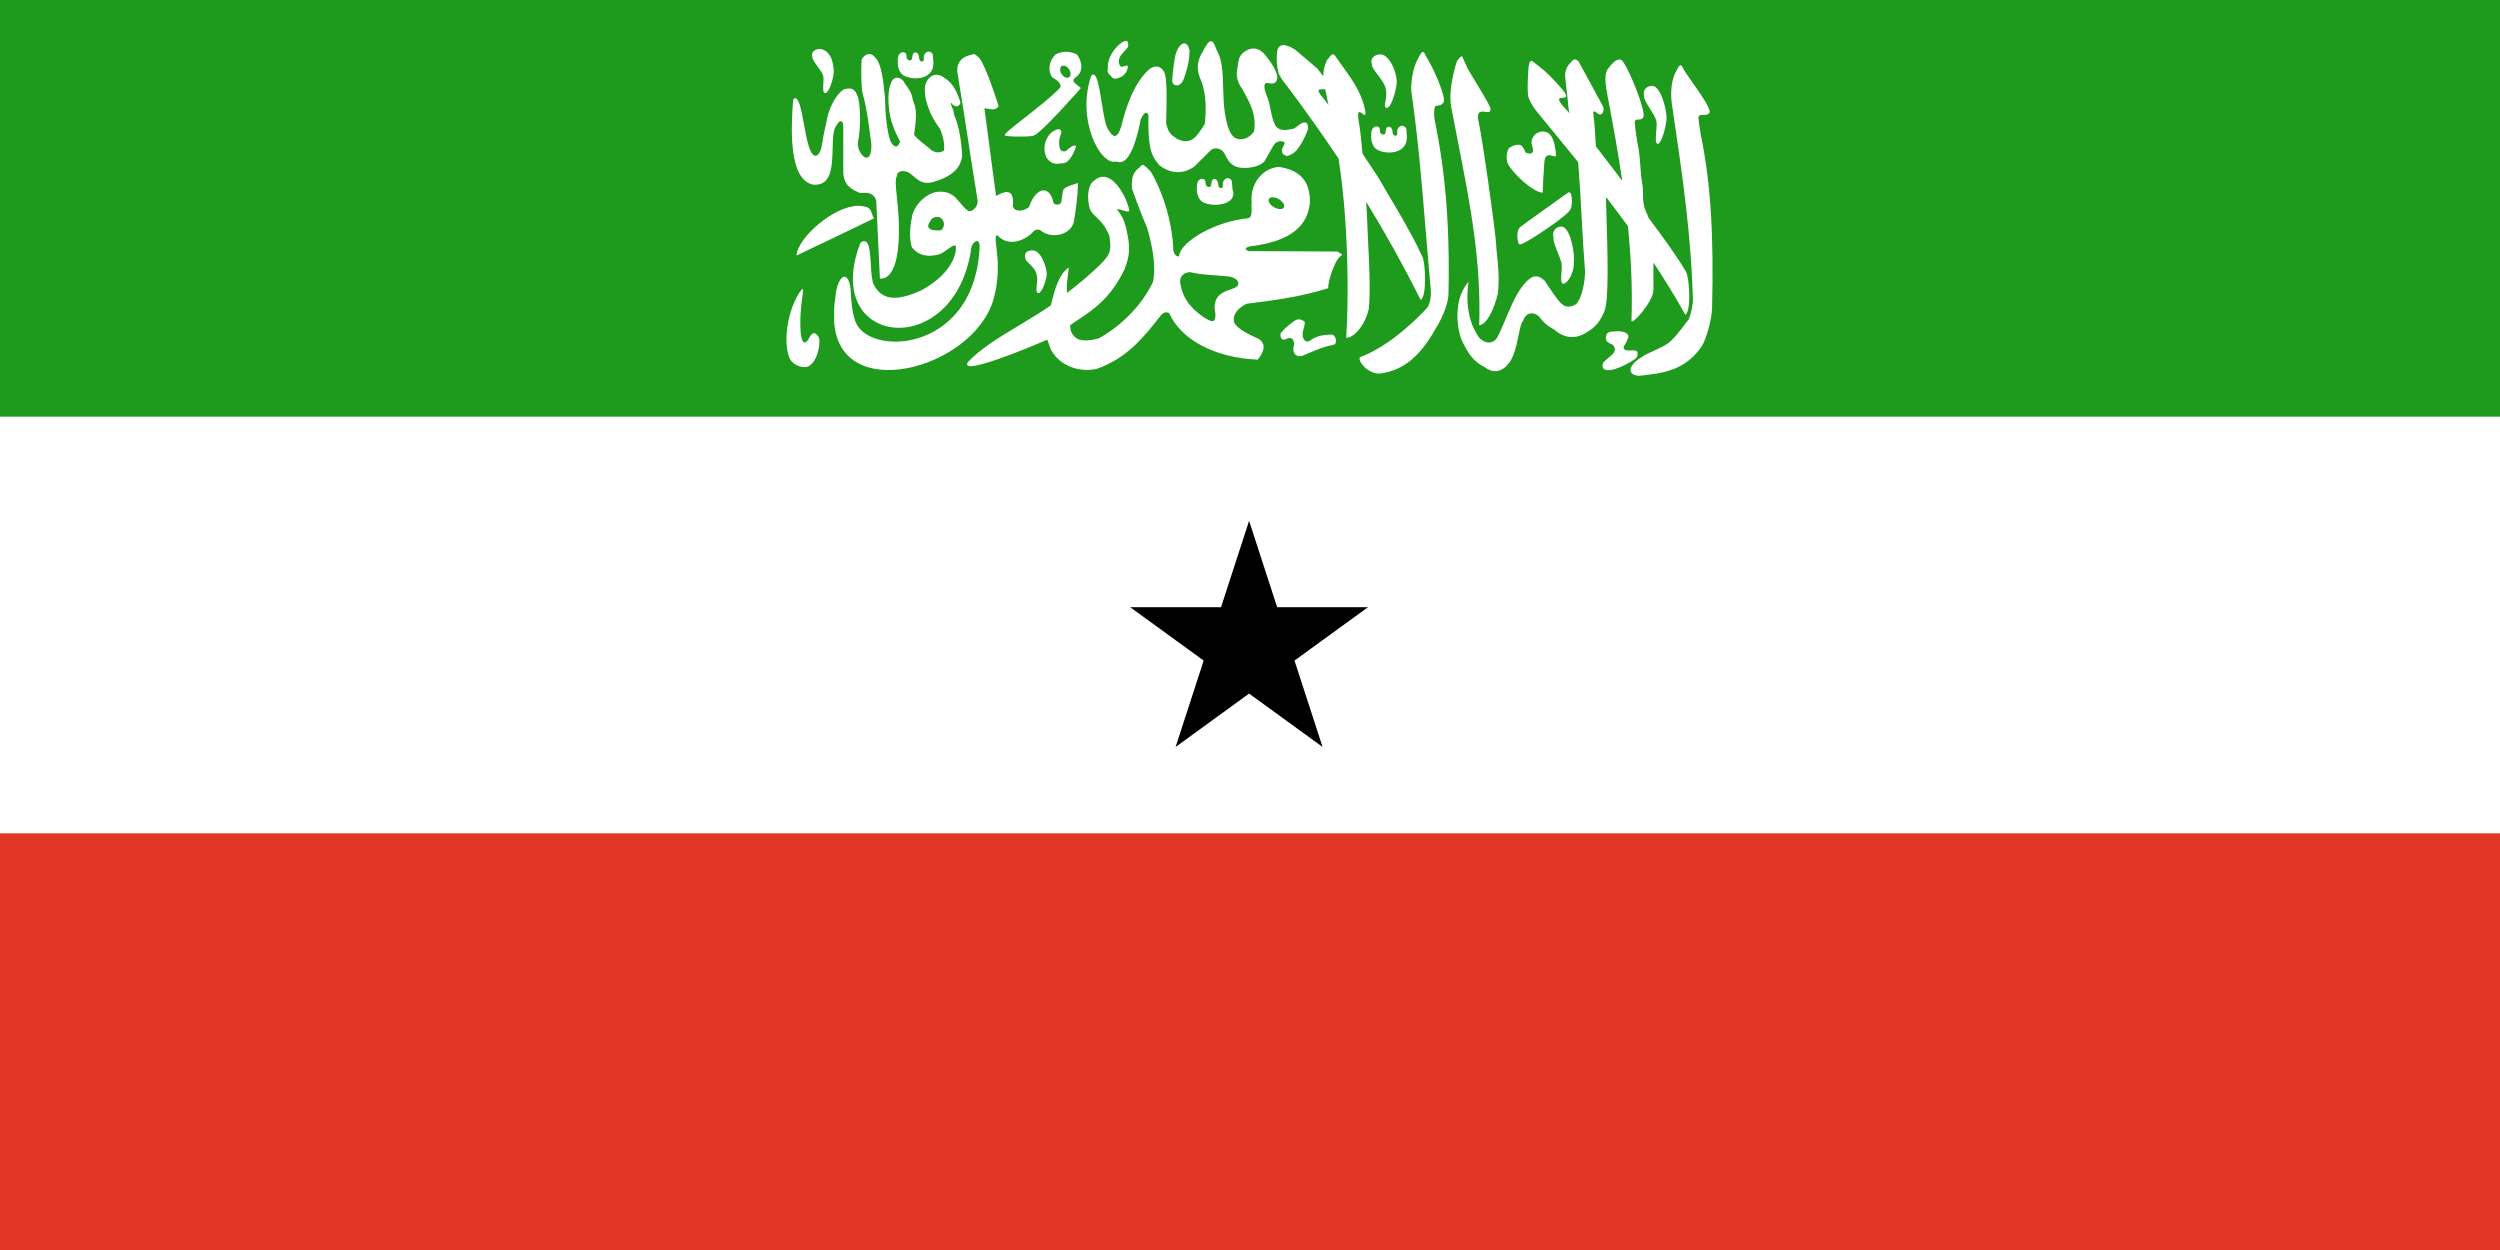 <svg width="240" height="120" viewBox="0 0 240 120" fill="none" xmlns="http://www.w3.org/2000/svg">
<path d="M0 0H240V120H0V0Z" fill="#1E9A1C"/>
<path d="M0 40H240V120H0V40Z" fill="white"/>
<path d="M0 80H240V120H0V80Z" fill="#E23726"/>
<path d="M108.5 58.292L115.553 63.416L112.859 71.708L119.913 66.584L126.966 71.708L124.272 63.416L131.325 58.292H122.607L119.913 50L117.219 58.292H108.5Z" fill="black"/>
<path d="M107.691 4.082C107.255 4.374 106.389 5.271 106.363 6.305C106.357 6.426 106.348 6.522 106.341 6.601C106.312 6.904 106.307 6.964 106.61 7.258C106.886 7.656 107.164 7.621 107.721 7.329C108.041 7.093 108.149 6.937 108.257 6.541C108.319 6.229 108.167 6.281 107.977 6.346C107.765 6.419 107.506 6.508 107.45 6.118C107.312 5.61 107.571 5.324 107.92 4.94C108.041 4.806 108.173 4.661 108.303 4.49C108.32 4.036 108.31 3.714 107.691 4.082Z" fill="white"/>
<path d="M104.766 7.255C103.313 11.408 105.598 15.95 107.182 15.508C108.325 15.981 109.053 13.806 109.521 11.424C109.842 10.755 110.083 10.684 110.248 11.028C110.206 14.196 110.475 14.898 111.29 15.86C113.107 17.261 114.61 16.038 114.728 15.921L116.143 14.506C116.458 14.175 116.877 14.155 117.322 14.447C117.481 14.592 117.573 14.775 117.673 14.973C117.843 15.312 118.034 15.692 118.619 15.989C119.397 16.301 121.062 16.061 121.448 15.39C121.672 15.006 121.823 14.73 121.941 14.514L121.941 14.514L121.942 14.514C122.097 14.23 122.196 14.049 122.332 13.857C122.703 13.364 123.335 13.584 123.335 13.739C123.317 13.82 123.273 13.902 123.225 13.989C123.111 14.196 122.979 14.436 123.158 14.785C123.495 15.038 123.634 14.973 123.798 14.895C123.848 14.871 123.9 14.847 123.961 14.829C124.883 14.389 125.575 12.384 125.575 12.384C125.616 11.638 125.197 11.699 124.926 11.853C124.749 11.961 124.655 12.032 124.561 12.104C124.467 12.175 124.373 12.246 124.196 12.354C124.131 12.364 124.057 12.379 123.977 12.394C123.502 12.488 122.808 12.624 122.438 12.051C122.192 11.601 122.081 11.052 121.972 10.513C121.887 10.088 121.802 9.67 121.654 9.312C121.654 9.302 121.637 9.26 121.613 9.197L121.613 9.197C121.49 8.879 121.159 8.02 121.613 7.955C121.633 7.959 121.654 7.963 121.677 7.968C121.97 8.025 122.482 8.126 122.568 7.668C122.857 7.186 121.95 5.822 121.33 5.133C120.792 4.542 120.046 4.471 119.326 5.074C118.938 5.431 118.892 5.82 118.846 6.205C118.832 6.32 118.818 6.434 118.795 6.548C118.667 7.112 118.694 7.806 119.267 8.552C119.341 8.698 119.424 8.85 119.511 9.009C120.014 9.931 120.644 11.086 120.387 12.619C120.387 12.619 119.851 13.469 118.916 13.357C118.527 13.273 117.895 13.107 117.558 10.615C117.471 9.976 117.45 9.25 117.429 8.522C117.388 7.101 117.347 5.67 116.817 4.852C116.802 4.814 116.788 4.775 116.773 4.737L116.773 4.737C116.505 4.036 116.28 3.449 115.612 4.661C115.574 4.763 115.509 4.876 115.436 5.004C115.15 5.506 114.73 6.243 115.2 7.491C115.682 8.484 115.878 10.1 115.659 11.898C115.581 12.018 115.517 12.119 115.459 12.211L115.458 12.211C115.27 12.509 115.148 12.702 114.813 13.093C114.198 13.755 113.53 13.586 113.018 13.339C112.979 13.312 112.94 13.286 112.902 13.261L112.901 13.261C112.479 12.983 112.148 12.765 111.948 11.827C111.951 11.713 111.954 11.595 111.957 11.472L111.957 11.469C111.998 9.831 112.058 7.487 111.78 6.96C111.341 6.083 110.616 6.4 110.307 6.665C108.819 8.025 108.084 10.32 107.635 12.148C107.223 13.479 106.784 13.098 106.475 12.56C106.146 12.252 105.951 11.02 105.76 9.81C105.514 8.261 105.275 6.747 104.766 7.255Z" fill="white"/>
<path fill-rule="evenodd" clip-rule="evenodd" d="M133.473 19.014L133.473 19.014C134.315 20.425 135.54 22.478 136.501 24.548C136.862 25.035 136.997 28.499 136.38 28.792C134.678 25.394 132.948 22.299 131.159 19.38C131.218 20.335 131.262 21.231 131.283 21.968C131.289 22.323 131.317 22.866 131.351 23.516L131.351 23.516C131.445 25.335 131.582 27.988 131.398 29.672C131.015 31.324 129.918 32.454 129.236 32.427C129.462 28.594 129.386 24.659 129.139 21.02C129.01 19.115 128.802 17.198 128.504 15.23C127.012 12.993 125.472 10.83 123.869 8.675C123.795 8.575 123.705 8.459 123.608 8.335C123.252 7.879 122.802 7.303 122.715 6.926C122.569 6.206 122.516 5.738 122.615 4.874C122.812 3.893 123.926 4.485 124.382 4.808C125.145 5.452 125.31 5.593 125.997 6.183L125.997 6.183C126.125 6.292 126.27 6.417 126.44 6.563C126.687 6.861 126.884 7.116 127.039 7.332C127.036 6.868 127.12 6.37 127.367 5.81C127.949 5.035 127.98 5.08 128.305 5.549C128.331 5.586 128.358 5.626 128.388 5.668C128.525 5.861 128.661 6.049 128.793 6.233C129.875 7.734 130.761 8.963 131.072 10.687C131.136 11.176 130.97 11.048 130.785 10.904C130.542 10.717 130.266 10.504 130.424 11.601C130.523 12.011 130.665 13.237 130.806 14.764C131.704 16.092 132.46 17.245 132.68 17.654C132.853 17.974 133.131 18.441 133.473 19.014L133.473 19.014ZM127.451 9.699C127.48 9.827 127.509 9.954 127.537 10.082C127.251 9.691 127.035 9.409 126.925 9.287C126.318 8.566 126.624 8.569 126.985 8.571C127.06 8.572 127.138 8.572 127.211 8.566C127.23 8.65 127.25 8.734 127.27 8.818C127.339 9.109 127.407 9.4 127.451 9.699Z" fill="white"/>
<path d="M103.765 8.453C103.765 8.453 100.035 12.721 99.248 13.011C99.165 13.143 96.595 13.15 96.492 13.011C96.245 12.962 97.213 12.206 98.422 11.26C99.583 10.353 100.966 9.272 101.713 8.473C102.045 8.197 101.548 7.693 101.051 7.458C100.539 6.836 100.691 5.842 101.34 5.22C101.851 4.958 102.549 4.84 103.351 5.2C103.834 5.738 104.131 6.92 103.205 7.458C103.019 7.638 102.998 7.817 103.205 7.997C103.302 8.08 103.394 8.153 103.486 8.226C103.577 8.298 103.669 8.37 103.765 8.453Z" fill="white"/>
<path d="M78.051 17.725C75.688 17.223 75.935 12.328 76.141 9.547C76.642 8.967 76.922 10.511 77.191 11.992C77.308 12.641 77.424 13.278 77.555 13.718C78.052 15.707 78.762 14.947 78.92 13.87C79.037 12.916 79.313 11.843 79.313 11.843C79.636 9.757 80.788 8.499 81.236 8.526C81.799 8.427 82.073 8.576 82.305 9.181C82.597 9.786 82.683 12.173 82.354 13.69C82.288 14.857 83.715 16.191 83.65 13.835C83.617 13.585 83.585 13.339 83.554 13.097L83.554 13.097C83.366 11.642 83.195 10.323 82.781 8.851C82.661 7.872 82.666 6.81 82.713 5.747C82.935 5.213 83.572 4.928 84.001 5.513C84.614 6.017 84.797 7.807 84.916 8.969C84.934 9.145 84.951 9.306 84.967 9.446C84.967 10.309 85.05 12.226 85.464 13.511C85.754 14.133 86.153 14.257 86.346 13.718C86.475 13.718 86.383 13.538 86.221 13.218C86.088 12.955 85.906 12.597 85.76 12.167C85.311 11.131 85.021 8.818 85.643 7.74C85.87 7.367 86.346 7.367 86.698 7.74C86.805 7.93 86.919 8.089 87.031 8.244C87.287 8.601 87.528 8.937 87.629 9.574C87.657 9.664 87.686 9.747 87.716 9.829C87.902 10.35 88.075 10.833 87.753 12.898C87.753 13.132 89.159 14.187 89.159 14.187C89.589 14.64 90.102 14.762 90.615 14.47C90.741 13.72 90.453 12.888 90.249 12.387C89.285 11.105 88.653 9.533 88.808 8.209C89.143 7.06 90.058 6.948 90.683 7.499C91.439 7.91 91.906 8.859 92.207 9.85C92.097 10.306 91.614 10.347 91.296 9.85C91.257 9.967 91.342 10.178 91.428 10.388C91.513 10.598 91.598 10.809 91.559 10.926C92.118 12.216 92.263 13.505 92.366 14.794C92.34 16.151 91.278 17.011 89.511 17.497C88.614 17.698 88.211 17.356 87.73 16.947C87.588 16.826 87.44 16.7 87.27 16.58C86.801 16.322 86.124 16.353 86.111 16.883C85.918 17.162 85.996 17.921 86.104 18.973C86.205 19.949 86.332 21.177 86.292 22.51C86.209 27.227 84.471 26.729 84.471 26.729C84.412 25.481 84.353 24.233 84.295 22.984C84.236 21.732 84.177 20.48 84.119 19.227C83.825 18.498 83.325 18.473 82.575 18.531C81.855 18.24 80.928 17.824 80.954 16.414V12.077C80.924 11.499 80.564 11.502 80.368 11.96C79.982 12.305 79.959 13.232 79.934 14.245C79.892 15.95 79.844 17.897 78.051 17.725Z" fill="white"/>
<path d="M78.915 23.361C80.567 22.572 82.219 21.783 83.909 20.958C83.798 20.793 83.746 20.633 83.698 20.485C83.569 20.089 83.471 19.788 82.356 19.757C80.004 19.8 76.556 22.845 76.465 24.533C77.284 24.139 78.099 23.75 78.913 23.361L78.915 23.361Z" fill="white"/>
<path d="M82.608 23.29C78.686 33.402 91.794 34.811 93.259 23.704C93.397 23.248 93.95 22.792 94.047 23.538C93.743 33.595 83.907 34.286 82.236 31.122C81.821 30.376 81.697 28.719 81.655 27.724C81.407 25.749 80.371 26.508 80.205 28.47C80.069 29.362 80.072 29.728 80.078 30.406C80.079 30.557 80.081 30.724 80.081 30.915C80.606 38.858 93.273 35.446 95.331 28.884C96.004 26.646 95.779 24.77 95.647 23.662C95.564 22.972 95.518 22.58 95.746 22.585C97.003 23.939 98.757 22.765 99.144 22.295C99.31 22.06 99.724 21.908 100.014 22.212C100.995 22.917 102.722 22.585 103.081 21.342C103.288 20.126 103.454 18.869 103.496 17.571L103.366 17.611C102.631 17.838 102.097 18.003 102.045 18.317C102.017 18.497 101.99 18.676 101.962 18.856C101.943 18.981 101.924 19.106 101.905 19.231L101.879 19.394C101.81 19.74 101.119 19.753 101.092 19.311C100.788 17.93 99.531 17.75 98.771 19.892C98.26 20.306 97.334 20.389 97.237 19.767C97.362 18.331 96.781 18.137 95.621 18.814C95.433 17.381 95.246 15.979 95.058 14.578L95.058 14.577L95.058 14.575C94.873 13.194 94.688 11.813 94.502 10.401C94.645 10.397 94.784 10.426 94.921 10.454C95.247 10.52 95.559 10.584 95.87 10.194C95.386 8.689 94.364 5.608 93.798 5.387C93.585 5.132 93.397 5.196 93.159 5.276C93.087 5.3 93.01 5.326 92.928 5.345C92.32 5.539 91.753 6.064 91.933 7.086C92.292 9.269 92.589 11.193 92.886 13.117C93.183 15.04 93.48 16.964 93.839 19.146C93.95 19.657 93.522 20.333 92.969 20.264C92.655 20.052 92.42 19.768 92.187 19.485C91.721 18.92 91.26 18.363 90.192 18.399C89.032 18.413 87.706 19.67 87.54 20.887C87.347 21.853 87.278 22.903 87.54 23.746C88.355 24.726 89.336 24.63 90.192 24.409C90.507 24.279 90.796 24.067 91.043 23.887C91.349 23.663 91.588 23.488 91.726 23.58C91.892 23.787 91.767 26.108 88.41 27.89C86.38 28.802 84.763 29.009 83.894 27.351C83.694 26.967 83.648 26.185 83.602 25.399C83.523 24.064 83.443 22.716 82.608 23.29Z" fill="white"/>
<path d="M76.722 28.117C75.323 30.346 75.201 33.675 75.973 34.668C76.383 35.137 77.057 35.342 77.555 35.195C78.434 34.814 78.819 33.033 78.61 32.382C78.317 31.923 78.086 31.85 77.793 32.241C77.175 33.496 76.918 32.635 76.864 31.933C76.769 30.602 76.894 29.377 77.039 28.406C77.175 27.521 77.067 27.664 76.82 27.989C76.789 28.03 76.756 28.073 76.722 28.117Z" fill="white"/>
<path d="M130.564 34.289C130.298 34.588 131.221 35.865 132.42 35.864C134.425 35.631 136.19 34.505 137.825 31.54C138.262 30.848 139.03 29.369 139.053 28.222C139.206 21.496 138.716 16.262 137.708 11.401C137.644 10.928 137.683 10.371 137.763 10.229C137.813 10.169 137.909 10.156 138.021 10.14C138.201 10.114 138.423 10.082 138.567 9.847C138.91 9.497 137.657 6.598 136.943 5.482C136.922 5.441 136.902 5.402 136.884 5.364L136.883 5.364C136.672 4.937 136.566 4.723 136.181 5.54C135.739 6.264 135.443 7.526 135.477 8.705C136.14 13.296 136.485 17.488 136.842 21.835L136.842 21.835L136.842 21.835L136.842 21.836L136.842 21.836L136.842 21.836L136.843 21.836L136.843 21.837C137.001 23.76 137.161 25.714 137.353 27.745C137.404 28.386 137.31 29.316 136.884 29.687C135.309 31.332 133.036 33.356 130.564 34.289Z" fill="white"/>
<path d="M157.375 36.077C156.212 36.042 156.213 35.086 157.652 34.254C157.867 34.083 158.293 33.889 158.751 33.68C159.258 33.449 159.806 33.199 160.148 32.944C160.673 32.552 161.226 31.825 161.749 31.136C161.876 30.969 162.001 30.804 162.123 30.647C162.372 29.98 162.42 29.647 162.49 29.168L162.49 29.168L162.502 29.086C162.508 29.044 162.514 28.999 162.521 28.954C162.358 22.579 161.567 17.177 160.503 9.985C160.327 8.841 160.481 7.543 160.922 6.82C161.308 6.003 161.414 6.217 161.625 6.643L161.627 6.646L161.627 6.647C161.645 6.684 161.664 6.722 161.684 6.762C161.866 7.046 162.134 7.428 162.427 7.845C163.282 9.064 164.346 10.581 164.091 10.842C163.97 11.04 163.736 11.037 163.521 11.034C163.321 11.031 163.136 11.028 163.074 11.189C163.014 11.295 163.116 11.934 163.199 12.447C163.226 12.618 163.251 12.776 163.268 12.894C164.275 17.756 164.516 22.776 164.363 29.502C164.341 30.649 163.821 32.519 163.384 33.21C161.82 35.571 159.584 35.826 157.637 36.047L157.501 36.063C157.459 36.067 157.417 36.072 157.375 36.077Z" fill="white"/>
<path d="M158.731 27.807C158.725 27.173 158.726 26.571 158.728 26.001V26C158.729 25.73 158.73 25.466 158.73 25.209C159.792 26.809 160.818 28.472 161.79 30.218C162.393 29.898 162.192 26.482 161.811 26.011C160.834 24.371 159.552 22.648 158.557 21.311C158.456 21.176 158.359 21.044 158.265 20.918C158.184 20.687 158.092 20.466 157.988 20.252C157.742 19.68 157.735 19.176 157.727 18.645C157.722 18.289 157.717 17.921 157.639 17.513C157.556 17.073 157.517 16.537 157.477 15.973C157.424 15.236 157.368 14.451 157.203 13.767C157.123 13.296 156.878 11.787 156.954 11.643C157.011 11.48 157.146 11.477 157.295 11.473C157.455 11.469 157.631 11.465 157.746 11.263C158.077 10.902 156.598 7.076 155.848 5.983C155.578 5.493 155.088 5.661 154.484 6.458C153.924 6.982 154.132 8.177 154.346 9.314C154.875 12.077 155.355 14.743 155.738 17.366C155.005 16.387 154.094 15.197 153.229 14.085C153.207 13.968 153.194 13.9 153.194 13.894C153.194 13.842 153.07 11.521 152.967 10.968C152.964 10.93 152.96 10.896 152.957 10.867C152.939 10.724 152.934 10.684 153.129 10.708C153.374 10.914 153.411 10.93 153.559 10.996L153.568 11C153.82 11.046 154.045 10.617 153.893 10.223L151.557 5.914C151.369 5.729 151.127 5.526 150.83 5.966C150.546 6.215 150.243 6.666 150.253 7.245C150.287 7.756 150.349 8.271 150.411 8.786C150.474 9.301 150.536 9.816 150.57 10.327L150.667 10.869C150.542 10.721 150.446 10.613 150.386 10.551C149.324 9.436 149.655 9.414 149.998 9.391C150.298 9.37 150.608 9.35 150.005 8.596C149.919 8.502 149.838 8.413 149.761 8.328C148.856 7.333 148.518 6.96 147.654 6.294C147.546 6.224 147.448 6.14 147.359 6.063C147.06 5.807 146.864 5.638 146.746 6.399C146.684 7.267 146.62 8.271 146.678 9.002C146.675 9.409 147.098 10.173 147.462 10.623C148.075 11.376 148.694 12.13 149.318 12.89L149.318 12.89C150.043 13.773 150.773 14.662 151.503 15.562L151.505 15.571C151.652 17.44 151.744 19.14 151.836 20.839C151.928 22.538 152.02 24.238 152.167 26.107C152.126 27.69 151.634 29.07 151.172 29.269C151.172 29.269 150.47 29.676 149.999 29.226C149.657 29.089 148.286 26.942 148.286 26.942C147.585 26.299 147.123 26.483 146.624 26.942C145.716 27.819 145.136 29.201 144.577 30.532C144.291 31.216 144.009 31.886 143.692 32.467C143.451 32.85 142.77 33.177 142.016 32.439C140.472 30.331 140.9 27.505 141.001 26.985C141.015 26.926 141.02 26.899 141.019 26.901C141.018 26.902 141.011 26.931 141.001 26.985L140.998 26.999L140.992 27.023C140.989 27.033 140.987 27.044 140.984 27.054C139.277 28.978 140.03 32.16 140.415 32.845C140.978 33.971 141.431 34.693 142.526 35.25C143.524 35.984 144.301 35.525 144.729 35.011C145.327 34.391 145.573 33.197 145.774 32.222C145.91 31.562 146.026 31.002 146.216 30.789C146.546 29.822 147.379 29.987 147.782 30.416C148.174 30.979 148.635 31.341 149.21 31.648C150.146 32.474 151.264 32.624 152.366 31.872C153.118 31.45 153.607 30.904 154.048 29.821C154.47 28.692 154.326 24.04 154.215 20.481V20.481L154.215 20.479C154.198 19.923 154.181 19.394 154.168 18.909C154.878 19.823 155.584 20.754 156.28 21.705C156.585 24.717 156.724 27.71 156.623 30.767C156.552 31.375 158.746 28.954 158.731 27.807Z" fill="white"/>
<path d="M144.745 15.71C145.298 16.732 147.194 18.477 148.099 18.493C148.113 17.709 148.181 16.706 148.231 15.956L148.231 15.955C148.24 15.823 148.249 15.7 148.256 15.586C148.277 15.298 148.344 14.98 148.619 14.908C148.733 14.878 148.884 14.921 149.021 14.96C149.214 15.016 149.382 15.063 149.385 14.888C149.335 14.302 149.214 13.433 148.882 13.025C148.43 12.354 147.229 12.518 147.019 13.569C147.02 13.753 147.061 13.896 147.1 14.034C147.143 14.187 147.185 14.333 147.167 14.518C147.117 14.719 146.907 14.855 146.413 14.619C146.49 14.548 146.091 13.989 146.091 13.989C145.705 13.754 145.19 13.998 144.855 14.216C144.67 14.552 144.536 15.123 144.745 15.71Z" fill="white"/>
<path d="M109.482 15.983C109.404 16.063 109.301 16.169 109.14 16.283C108.714 16.767 108.635 17.104 108.661 18.075C108.661 18.112 109.456 20.336 110.131 21.894C110.58 23.487 111.002 25.314 110.697 27.038C109.648 29.316 107.535 31.361 105.499 32.472C104.446 32.809 103.55 32.689 103.327 32.455C102.681 32.021 102.711 31.218 102.757 31.201C102.988 31.041 103.223 30.884 103.461 30.726L103.461 30.725C104.995 29.705 106.645 28.607 107.974 25.811C108.428 24.577 108.565 23.835 108.115 21.926C107.939 21.213 107.711 20.63 107.223 20.125C107.347 20.044 107.578 20.122 107.804 20.199C108.079 20.292 108.347 20.383 108.413 20.186C108.234 19.274 107.613 18.051 106.914 17.425C106.302 16.869 105.638 16.806 105.078 17.315C104.447 17.666 104.31 18.926 104.614 20.03C104.752 20.371 104.987 20.596 105.26 20.858C105.654 21.235 106.127 21.689 106.51 22.675C106.51 22.679 106.513 22.696 106.517 22.724C106.553 22.959 106.711 23.973 106.409 24.401C106.141 25.235 102.682 27.953 102.489 28.076C102.421 28.157 102.422 28.096 102.424 27.902C102.426 27.816 102.427 27.702 102.423 27.563C102.41 27.263 102.476 26.739 102.529 26.323L102.529 26.323C102.573 25.976 102.607 25.703 102.577 25.701C101.641 26.306 101.224 27.952 100.992 28.869C100.945 29.054 100.906 29.21 100.871 29.321C99.87 30.013 98.822 30.643 97.802 31.256C95.92 32.387 94.136 33.459 92.926 34.754C91.955 36.271 99.618 33.015 100.508 32.621C100.586 32.679 100.63 32.822 100.688 33.011C100.776 33.297 100.896 33.69 101.217 34.06C102.014 35.139 103.7 35.803 105.348 35.392C108.111 34.393 109.705 32.512 111.326 30.423C111.558 30.086 111.919 29.827 112.255 30.087C113.368 32.58 116.585 34.347 120.735 34.529C121.696 33.361 121.235 32.791 120.846 32.547C120.846 32.54 120.768 32.505 120.642 32.447C120.115 32.208 118.734 31.581 118.483 30.953C118.293 30.251 118.752 29.627 119.678 29.159C122.343 28.836 124.965 28.479 127.501 27.664C127.526 26.812 128.022 25.537 128.357 24.983C128.54 24.682 128.676 24.595 128.753 24.546C128.817 24.504 128.841 24.489 128.817 24.396L128.383 24.146L119.874 24.107C119.432 23.937 119.562 23.793 119.874 23.676C121.905 23.399 125.519 22.811 125.759 19.341C125.721 17.533 124.983 16.349 122.765 16.021C121.136 16.147 119.973 17.727 120.161 19.463C120.137 19.604 120.142 19.786 120.147 19.975C120.158 20.41 120.171 20.877 119.837 20.95C116.711 21.235 113.302 23.189 113.188 24.591C112.995 24.721 112.574 24.343 112.626 23.745C112.507 21.322 111.713 18.587 110.478 16.475C109.732 15.729 109.726 15.734 109.482 15.983Z" fill="white"/>
<path d="M86.862 7.3C87.841 7.767 89.682 7.568 89.605 5.989C89.605 5.849 89.569 5.377 89.555 5.249C89.355 4.783 88.81 4.898 88.686 5.379C88.672 5.437 88.677 5.509 88.683 5.581C88.693 5.702 88.703 5.822 88.613 5.872C88.531 5.954 88.218 5.906 88.231 5.47C88.231 5.331 88.129 5.181 88.067 5.093C88.005 5.053 87.966 5.041 87.853 5.041C87.738 5.046 87.722 5.072 87.674 5.15C87.665 5.164 87.656 5.179 87.644 5.197C87.638 5.221 87.63 5.246 87.623 5.27C87.596 5.362 87.569 5.456 87.569 5.561C87.552 5.716 87.493 5.771 87.379 5.794C87.356 5.794 87.338 5.795 87.324 5.795C87.297 5.796 87.281 5.796 87.267 5.793C87.248 5.788 87.231 5.777 87.191 5.752L87.177 5.742C87.16 5.725 87.143 5.71 87.127 5.696C87.08 5.656 87.038 5.619 87.038 5.535C87.038 5.416 87.011 5.224 86.976 5.145C86.921 5.074 86.834 5.041 86.736 5.015C86.201 5.017 86.164 5.627 86.195 5.859C86.155 5.903 86.132 6.997 86.862 7.3Z" fill="white"/>
<path d="M118.315 18.141C118.882 19.65 116.551 19.919 115.572 19.452C114.842 19.149 114.865 18.055 114.905 18.011C114.874 17.779 114.911 17.169 115.446 17.168C115.544 17.193 115.631 17.226 115.686 17.297C115.721 17.376 115.748 17.568 115.748 17.687C115.748 17.772 115.79 17.808 115.837 17.848C115.853 17.862 115.87 17.877 115.886 17.895L115.901 17.904C115.941 17.929 115.958 17.94 115.977 17.945C115.991 17.948 116.007 17.948 116.034 17.947C116.04 17.947 116.047 17.947 116.055 17.947C116.065 17.947 116.076 17.946 116.089 17.946C116.203 17.924 116.262 17.868 116.279 17.713C116.279 17.608 116.306 17.515 116.333 17.422C116.34 17.398 116.348 17.374 116.354 17.349C116.366 17.332 116.375 17.316 116.384 17.302C116.432 17.224 116.448 17.198 116.563 17.193C116.676 17.193 116.715 17.205 116.777 17.245C116.839 17.333 116.941 17.483 116.941 17.622C116.928 18.058 117.241 18.107 117.323 18.024C117.413 17.974 117.403 17.854 117.393 17.733C117.387 17.661 117.382 17.589 117.396 17.531C117.52 17.05 118.065 16.935 118.265 17.401C118.279 17.529 118.315 18.002 118.315 18.141Z" fill="white"/>
<path d="M132.313 14.422C133.292 14.889 135.134 14.691 135.056 13.111C135.056 12.972 135.02 12.499 135.007 12.371C134.807 11.906 134.261 12.021 134.138 12.501C134.123 12.56 134.129 12.632 134.135 12.703C134.144 12.825 134.154 12.944 134.064 12.994C133.982 13.077 133.67 13.028 133.682 12.592C133.682 12.453 133.58 12.304 133.518 12.216C133.456 12.175 133.417 12.164 133.305 12.164C133.189 12.168 133.173 12.195 133.125 12.272C133.12 12.281 133.115 12.29 133.109 12.3C133.105 12.306 133.1 12.312 133.096 12.319C133.089 12.344 133.082 12.368 133.075 12.393C133.048 12.485 133.02 12.578 133.02 12.683C133.003 12.838 132.944 12.894 132.83 12.917C132.807 12.917 132.79 12.917 132.775 12.918C132.748 12.918 132.733 12.918 132.718 12.915C132.699 12.911 132.682 12.899 132.642 12.874L132.628 12.865C132.612 12.847 132.595 12.833 132.578 12.818C132.532 12.778 132.49 12.742 132.49 12.657C132.49 12.538 132.463 12.346 132.427 12.268C132.373 12.196 132.286 12.163 132.188 12.138C131.653 12.14 131.616 12.75 131.646 12.981C131.606 13.025 131.583 14.12 132.313 14.422Z" fill="white"/>
<path d="M132.752 5.253C133.63 5.62 134.249 7.397 134.047 8.265C133.872 9.339 133.407 10.498 133.072 10.347C132.904 10.285 132.945 10.051 133.002 9.721C133.069 9.339 133.158 8.827 132.971 8.302C132.881 8.008 132.577 7.601 132.289 7.215C131.953 6.766 131.637 6.343 131.705 6.159C131.458 5.44 132.214 5.126 132.752 5.253Z" fill="white"/>
<path d="M143.726 24.586C143.825 25.532 143.938 26.617 143.809 28.109C143.472 29.658 142.686 31.224 142.003 31.219C142.207 25.011 141.12 19.485 139.888 13.219C139.702 12.271 139.512 11.306 139.323 10.32C139.109 9.182 139.304 7.686 139.864 5.854C140.326 5.245 140.368 5.357 140.484 5.662C140.519 5.756 140.561 5.868 140.624 5.983C140.853 6.566 141.336 7.349 141.831 8.151C142.307 8.923 142.794 9.713 143.076 10.358C143.154 10.81 142.888 10.775 142.587 10.736C142.194 10.684 141.742 10.625 141.931 11.643C142.208 12.592 143.571 22.164 143.627 23.418C143.643 23.796 143.683 24.178 143.726 24.586Z" fill="white"/>
<path d="M158.801 8.278C159.601 8.675 160.069 10.903 159.981 11.539C159.822 12.701 159.398 13.957 159.093 13.793C158.905 13.71 158.951 13.168 158.998 12.624C159.033 12.208 159.069 11.791 159 11.579C158.918 11.26 158.641 10.82 158.378 10.402C158.072 9.915 157.785 9.459 157.846 9.259C157.621 8.481 158.311 8.141 158.801 8.278Z" fill="white"/>
<path d="M100.48 26.469C100.564 26.001 100.116 24.364 99.35 24.072C98.881 23.971 98.238 24.099 98.436 24.793C98.427 24.949 98.602 25.117 98.816 25.323C99.12 25.616 99.503 25.984 99.541 26.498C99.607 26.654 99.573 26.96 99.539 27.266C99.494 27.666 99.45 28.064 99.63 28.125C99.921 28.245 100.327 27.323 100.48 26.469Z" fill="white"/>
<path d="M78.899 4.723C80.028 5.063 80.094 6.723 80.011 7.208C79.861 8.093 79.461 9.049 79.174 8.925C78.993 8.861 79.017 8.433 79.041 8.011C79.058 7.702 79.075 7.396 79.011 7.238C78.936 7 78.699 6.674 78.473 6.362C78.199 5.983 77.939 5.626 77.998 5.471C77.786 4.878 78.436 4.618 78.899 4.723Z" fill="white"/>
<path d="M100.531 15.225C99.992 14.412 100.328 13.015 101.194 12.547C101.68 12.255 102.007 12.441 101.857 12.865C101.654 13.307 101.636 13.749 101.725 14.191L101.736 14.216C101.835 14.441 101.899 14.586 102.308 14.509C103.315 13.607 103.289 14.085 103.289 14.085C103.289 14.085 102.785 15.781 101.937 15.675C101.923 15.675 101.896 15.68 101.86 15.687C101.624 15.729 100.968 15.846 100.531 15.225Z" fill="white"/>
<path d="M112.55 7.591C112.513 7.591 112.737 5.426 112.925 5.011C113.363 3.921 114.025 3.891 114.2 4.873C114.198 4.917 114.195 4.961 114.193 5.005C114.16 5.61 114.124 6.266 113.6 7.683C113.225 8.512 112.4 8.236 112.55 7.591Z" fill="white"/>
<path d="M145.925 21.804C146.038 21.691 150.575 18.466 150.575 18.466C151.038 18.304 150.938 20.129 150.725 20.116C150.813 20.479 146.25 23.579 145.925 23.454C145.7 23.616 145.475 22.204 145.925 21.804Z" fill="white"/>
<path d="M151.093 25.152C151.182 24.515 150.863 22.175 150.063 21.778C149.573 21.641 148.921 22.056 149.146 22.834C149.075 23.064 149.309 23.651 149.54 24.227C149.681 24.581 149.82 24.93 149.887 25.191C149.956 25.402 149.928 25.78 149.901 26.154C149.864 26.648 149.829 27.135 150.018 27.218C150.323 27.382 151.122 26.389 151.093 25.152Z" fill="white"/>
<path d="M123.072 31.854C123.388 31.393 124.363 30.729 124.385 30.729C124.795 30.524 125.196 30.839 125.244 30.877C125.248 30.88 125.25 30.881 125.247 30.879C125.281 31.085 125.225 31.285 125.164 31.498C125.092 31.751 125.014 32.023 125.075 32.348C125.078 32.354 125.08 32.36 125.082 32.366C125.086 32.376 125.09 32.386 125.095 32.397C125.185 32.624 125.275 32.852 125.689 32.756C126.409 32.189 127.077 32.153 127.797 32.116C128.349 32.15 128.371 33.084 128.022 33.092C127.058 33.301 126.479 33.546 125.872 33.803C125.641 33.901 125.407 34 125.146 34.099C124.696 34.362 124.309 34.029 124.309 33.992C124.309 33.985 124.302 33.973 124.29 33.955C124.232 33.868 124.078 33.634 124.23 33.14C124.263 32.662 124.07 32.4 123.672 32.454C123.372 32.616 123.108 32.724 122.958 32.379C122.899 32.124 122.88 32 123.072 31.854Z" fill="white"/>
<path d="M154.822 33.997C155.157 33.591 155.032 33.362 154.837 33.114C154.752 33.061 154.668 33.023 154.589 32.987C154.356 32.881 154.17 32.797 154.154 32.397C154.207 32.043 154.307 31.913 154.599 31.851C154.688 31.843 154.768 31.836 154.841 31.829C155.21 31.796 155.413 31.777 155.818 31.851C156.296 32.01 156.409 32.205 156.277 32.496C156.159 32.794 156.096 32.942 155.922 33.184C155.713 33.573 156.152 33.639 156.286 33.639C156.376 33.65 156.48 33.645 156.586 33.639C156.811 33.628 157.045 33.616 157.171 33.76C157.197 33.76 157.303 34.211 156.985 34.449C156.985 34.476 155.023 35.748 154.174 35.51C153.715 35.386 153.811 34.997 153.961 34.741C154.12 34.595 154.256 34.482 154.391 34.369C154.527 34.256 154.663 34.143 154.822 33.997Z" fill="white"/>
<path d="M102.534 7.458C102.299 7.516 101.991 7.306 101.846 6.989C101.702 6.672 101.776 6.368 102.012 6.31C102.247 6.253 102.556 6.463 102.7 6.78C102.844 7.097 102.77 7.4 102.534 7.458Z" fill="#1E9A1C"/>
<path d="M122.306 19.896C122.701 20.124 123.122 20.134 123.246 19.919C123.37 19.704 123.152 19.345 122.757 19.117C122.363 18.889 121.942 18.878 121.818 19.093C121.693 19.308 121.912 19.668 122.306 19.896Z" fill="#1E9A1C"/>
<path d="M89.315 21.214C89.349 21.164 89.382 21.116 89.408 21.071C89.549 20.831 90.302 20.579 90.572 21.254C90.688 21.55 90.582 21.863 90.442 22.017C90.382 22.136 90.148 22.125 89.925 22.114C89.862 22.111 89.8 22.108 89.744 22.108C89.445 22.095 89.302 22.046 89.123 21.803C89.056 21.593 89.195 21.389 89.315 21.214Z" fill="#1E9A1C"/>
<path d="M118.394 27.692C119.319 27.367 118.825 26.592 117.837 26.529C117.466 26.491 117.078 26.462 116.69 26.434C115.811 26.37 114.937 26.306 114.279 26.128C113.65 26.125 113.26 26.547 113.294 27.048C113.504 29.012 114.898 29.989 115.538 30.438C115.582 30.469 115.623 30.498 115.66 30.524C115.707 30.549 115.756 30.577 115.808 30.606C116.283 30.874 116.904 31.224 116.6 29.567C116.604 28.3 117.413 28.025 118.286 27.728C118.322 27.716 118.358 27.704 118.394 27.692Z" fill="#1E9A1C"/>
</svg>
